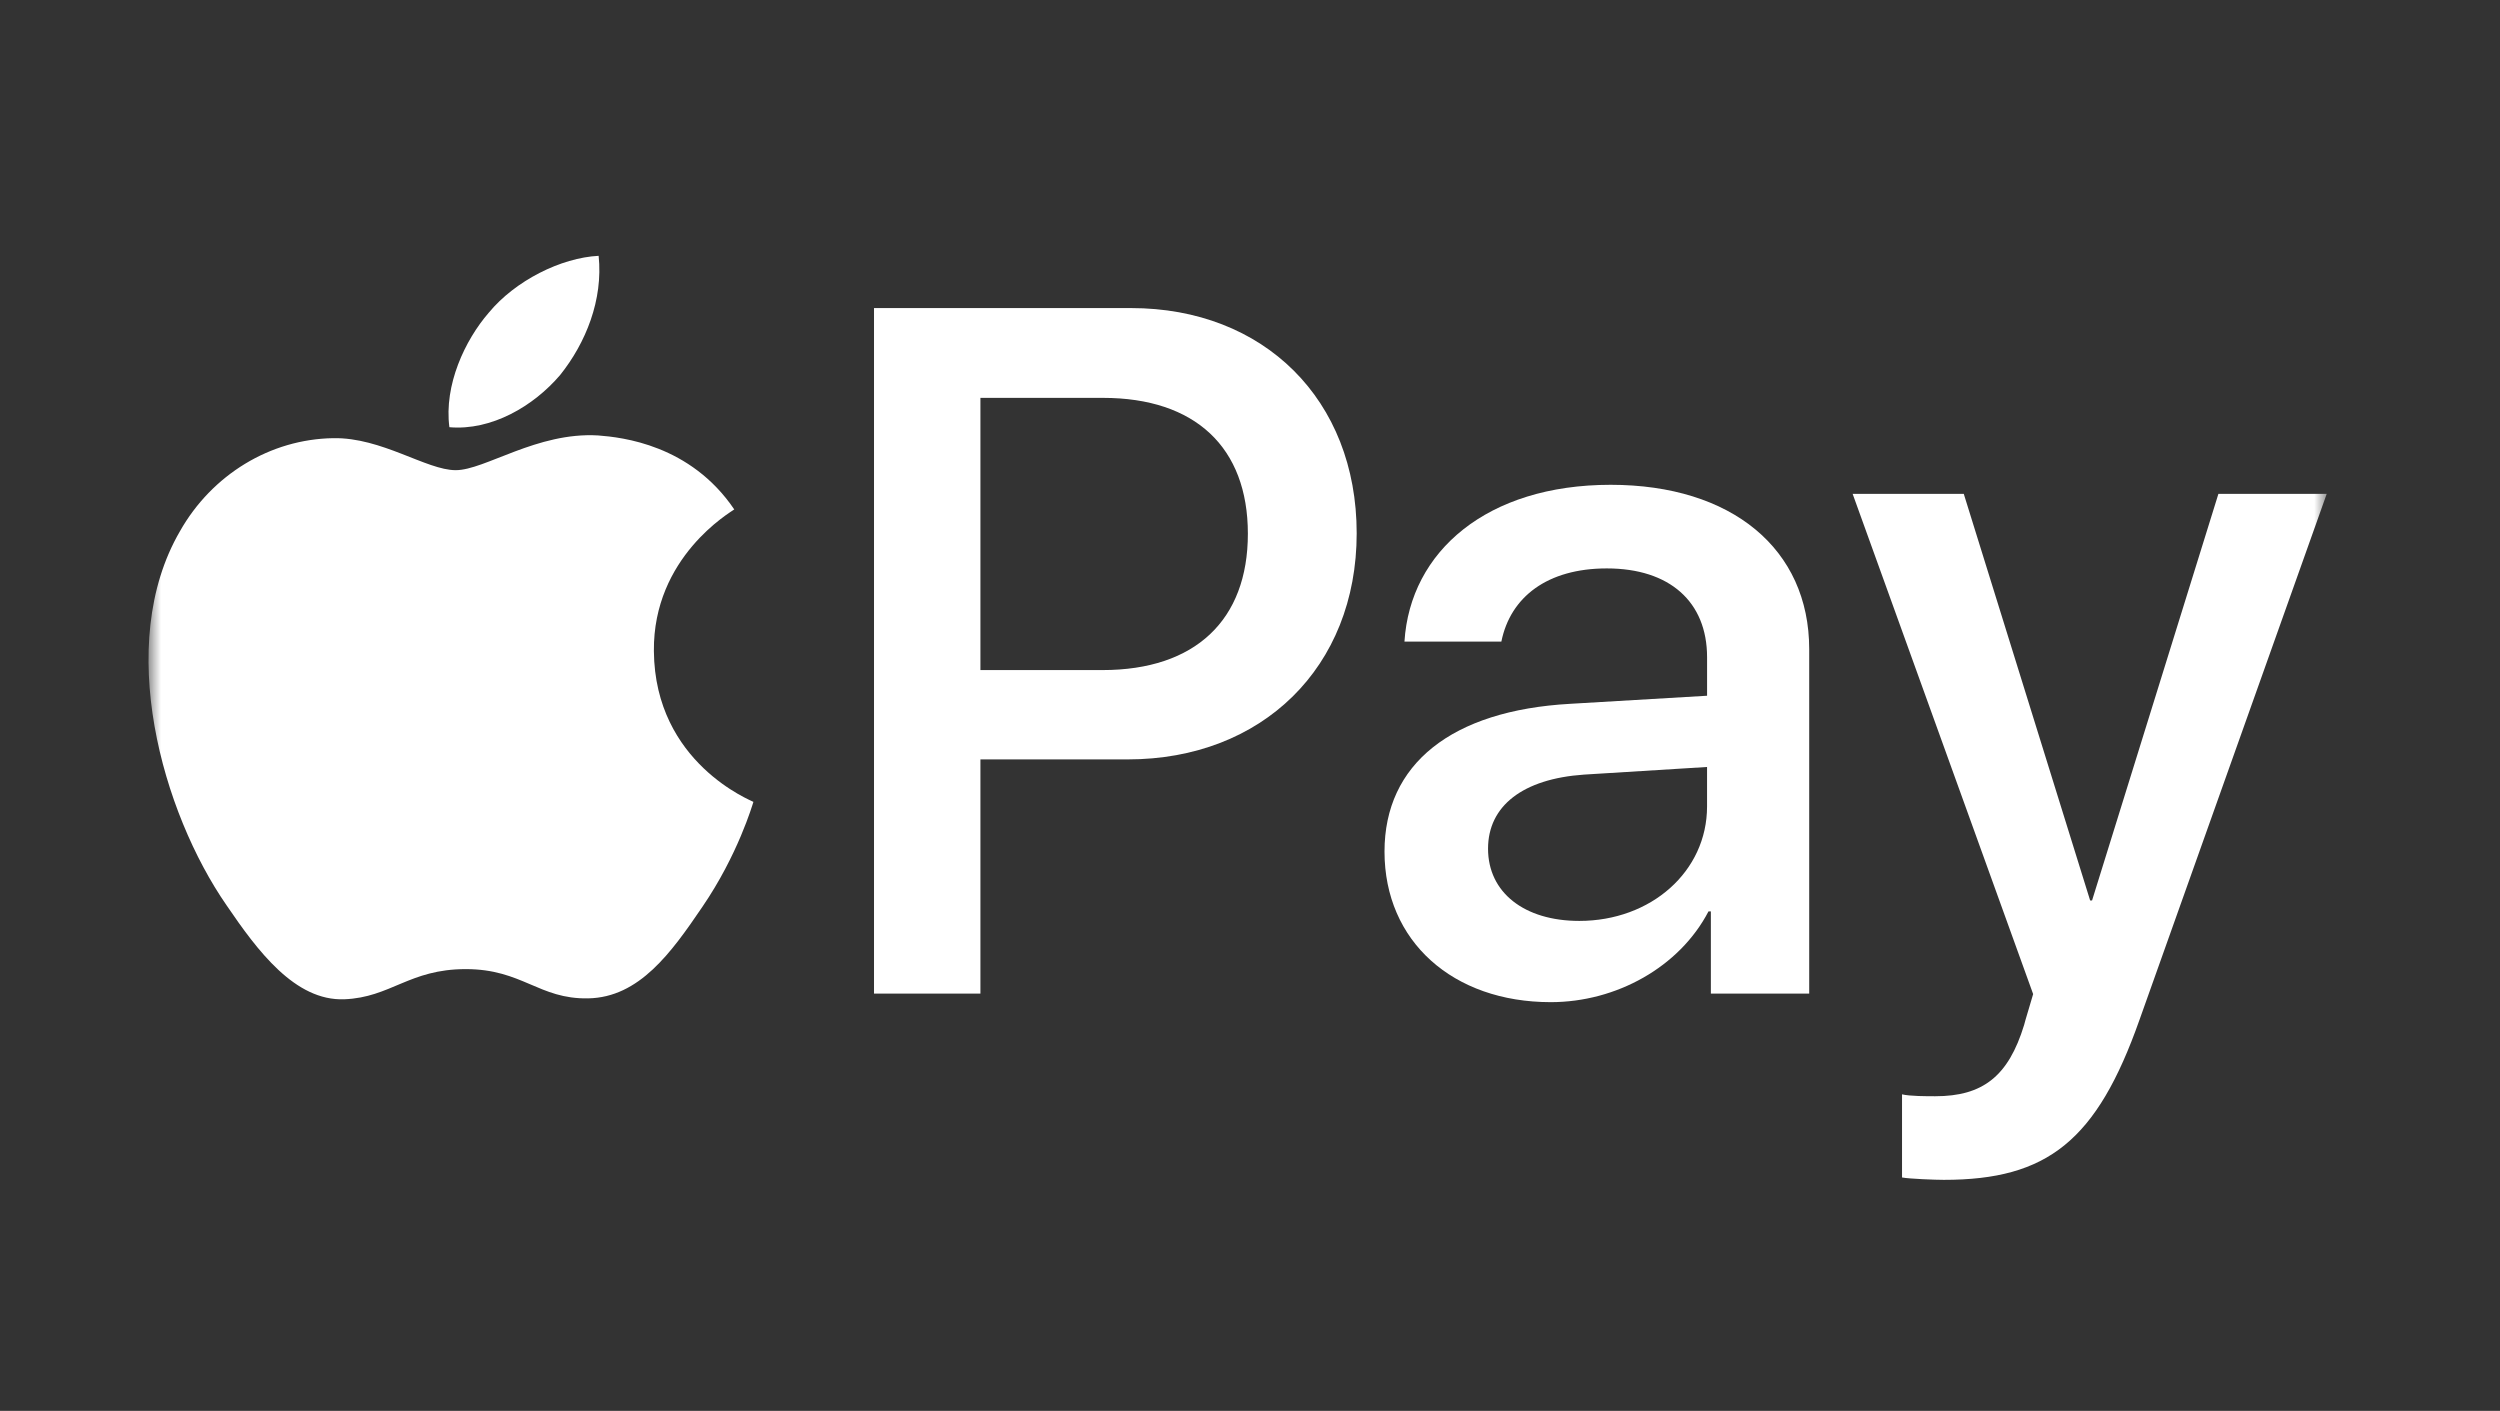 <svg width="101" height="57" viewBox="0 0 101 57" fill="none" xmlns="http://www.w3.org/2000/svg">
<rect x="0" y="0" width="101" height="57" fill="#333333" stroke="none"/>
<g clip-path="url(#clip0_320_262)">
<mask id="mask0_320_262" style="mask-type:luminance" maskUnits="userSpaceOnUse" x="6" y="-15" width="88" height="88">
<path d="M94 -15H6V73H94V-15Z" fill="white"/>
</mask>
<g mask="url(#mask0_320_262)">
<path d="M22.631 15.149C23.667 13.853 24.37 12.113 24.185 10.335C22.669 10.411 20.818 11.336 19.746 12.633C18.784 13.743 17.933 15.556 18.155 17.259C19.857 17.407 21.558 16.408 22.631 15.149Z" fill="white"/>
<path d="M24.166 17.592C21.694 17.445 19.591 18.995 18.411 18.995C17.229 18.995 15.421 17.666 13.466 17.702C10.92 17.739 8.559 19.178 7.267 21.467C4.61 26.046 6.566 32.838 9.149 36.568C10.404 38.412 11.916 40.444 13.908 40.371C15.791 40.297 16.528 39.152 18.816 39.152C21.103 39.152 21.767 40.371 23.76 40.334C25.826 40.297 27.118 38.488 28.373 36.641C29.812 34.538 30.401 32.507 30.438 32.396C30.401 32.359 26.454 30.844 26.417 26.304C26.38 22.502 29.516 20.693 29.664 20.581C27.893 17.962 25.125 17.666 24.166 17.592Z" fill="white"/>
<path d="M45.694 12.446C51.068 12.446 54.81 16.151 54.81 21.544C54.81 26.956 50.99 30.68 45.559 30.68H39.609V40.141H35.31V12.446H45.694ZM39.609 27.071H44.542C48.284 27.071 50.414 25.056 50.414 21.563C50.414 18.07 48.284 16.074 44.561 16.074H39.609V27.071Z" fill="white"/>
<path d="M55.934 34.403C55.934 30.871 58.64 28.702 63.438 28.434L68.966 28.108V26.553C68.966 24.308 67.449 22.964 64.916 22.964C62.517 22.964 61.02 24.115 60.655 25.92H56.74C56.97 22.273 60.079 19.586 65.07 19.586C69.964 19.586 73.092 22.177 73.092 26.227V40.141H69.119V36.821H69.023C67.853 39.067 65.3 40.487 62.651 40.487C58.697 40.487 55.934 38.03 55.934 34.403ZM68.965 32.58V30.986L63.994 31.294C61.519 31.466 60.117 32.56 60.117 34.288C60.117 36.053 61.576 37.205 63.803 37.205C66.701 37.205 68.965 35.209 68.965 32.58Z" fill="white"/>
<path d="M76.842 47.57V44.211C77.148 44.288 77.839 44.288 78.185 44.288C80.104 44.288 81.141 43.482 81.774 41.409C81.774 41.37 82.139 40.18 82.139 40.161L74.846 19.951H79.336L84.442 36.38H84.519L89.624 19.951H94L86.437 41.197C84.711 46.092 82.715 47.666 78.531 47.666C78.185 47.666 77.148 47.627 76.842 47.57Z" fill="white"/>
</g>
</g>
<defs>
<clipPath id="clip0_320_262">
<rect width="101" height="57" fill="white"/>
</clipPath>
</defs>
</svg>
